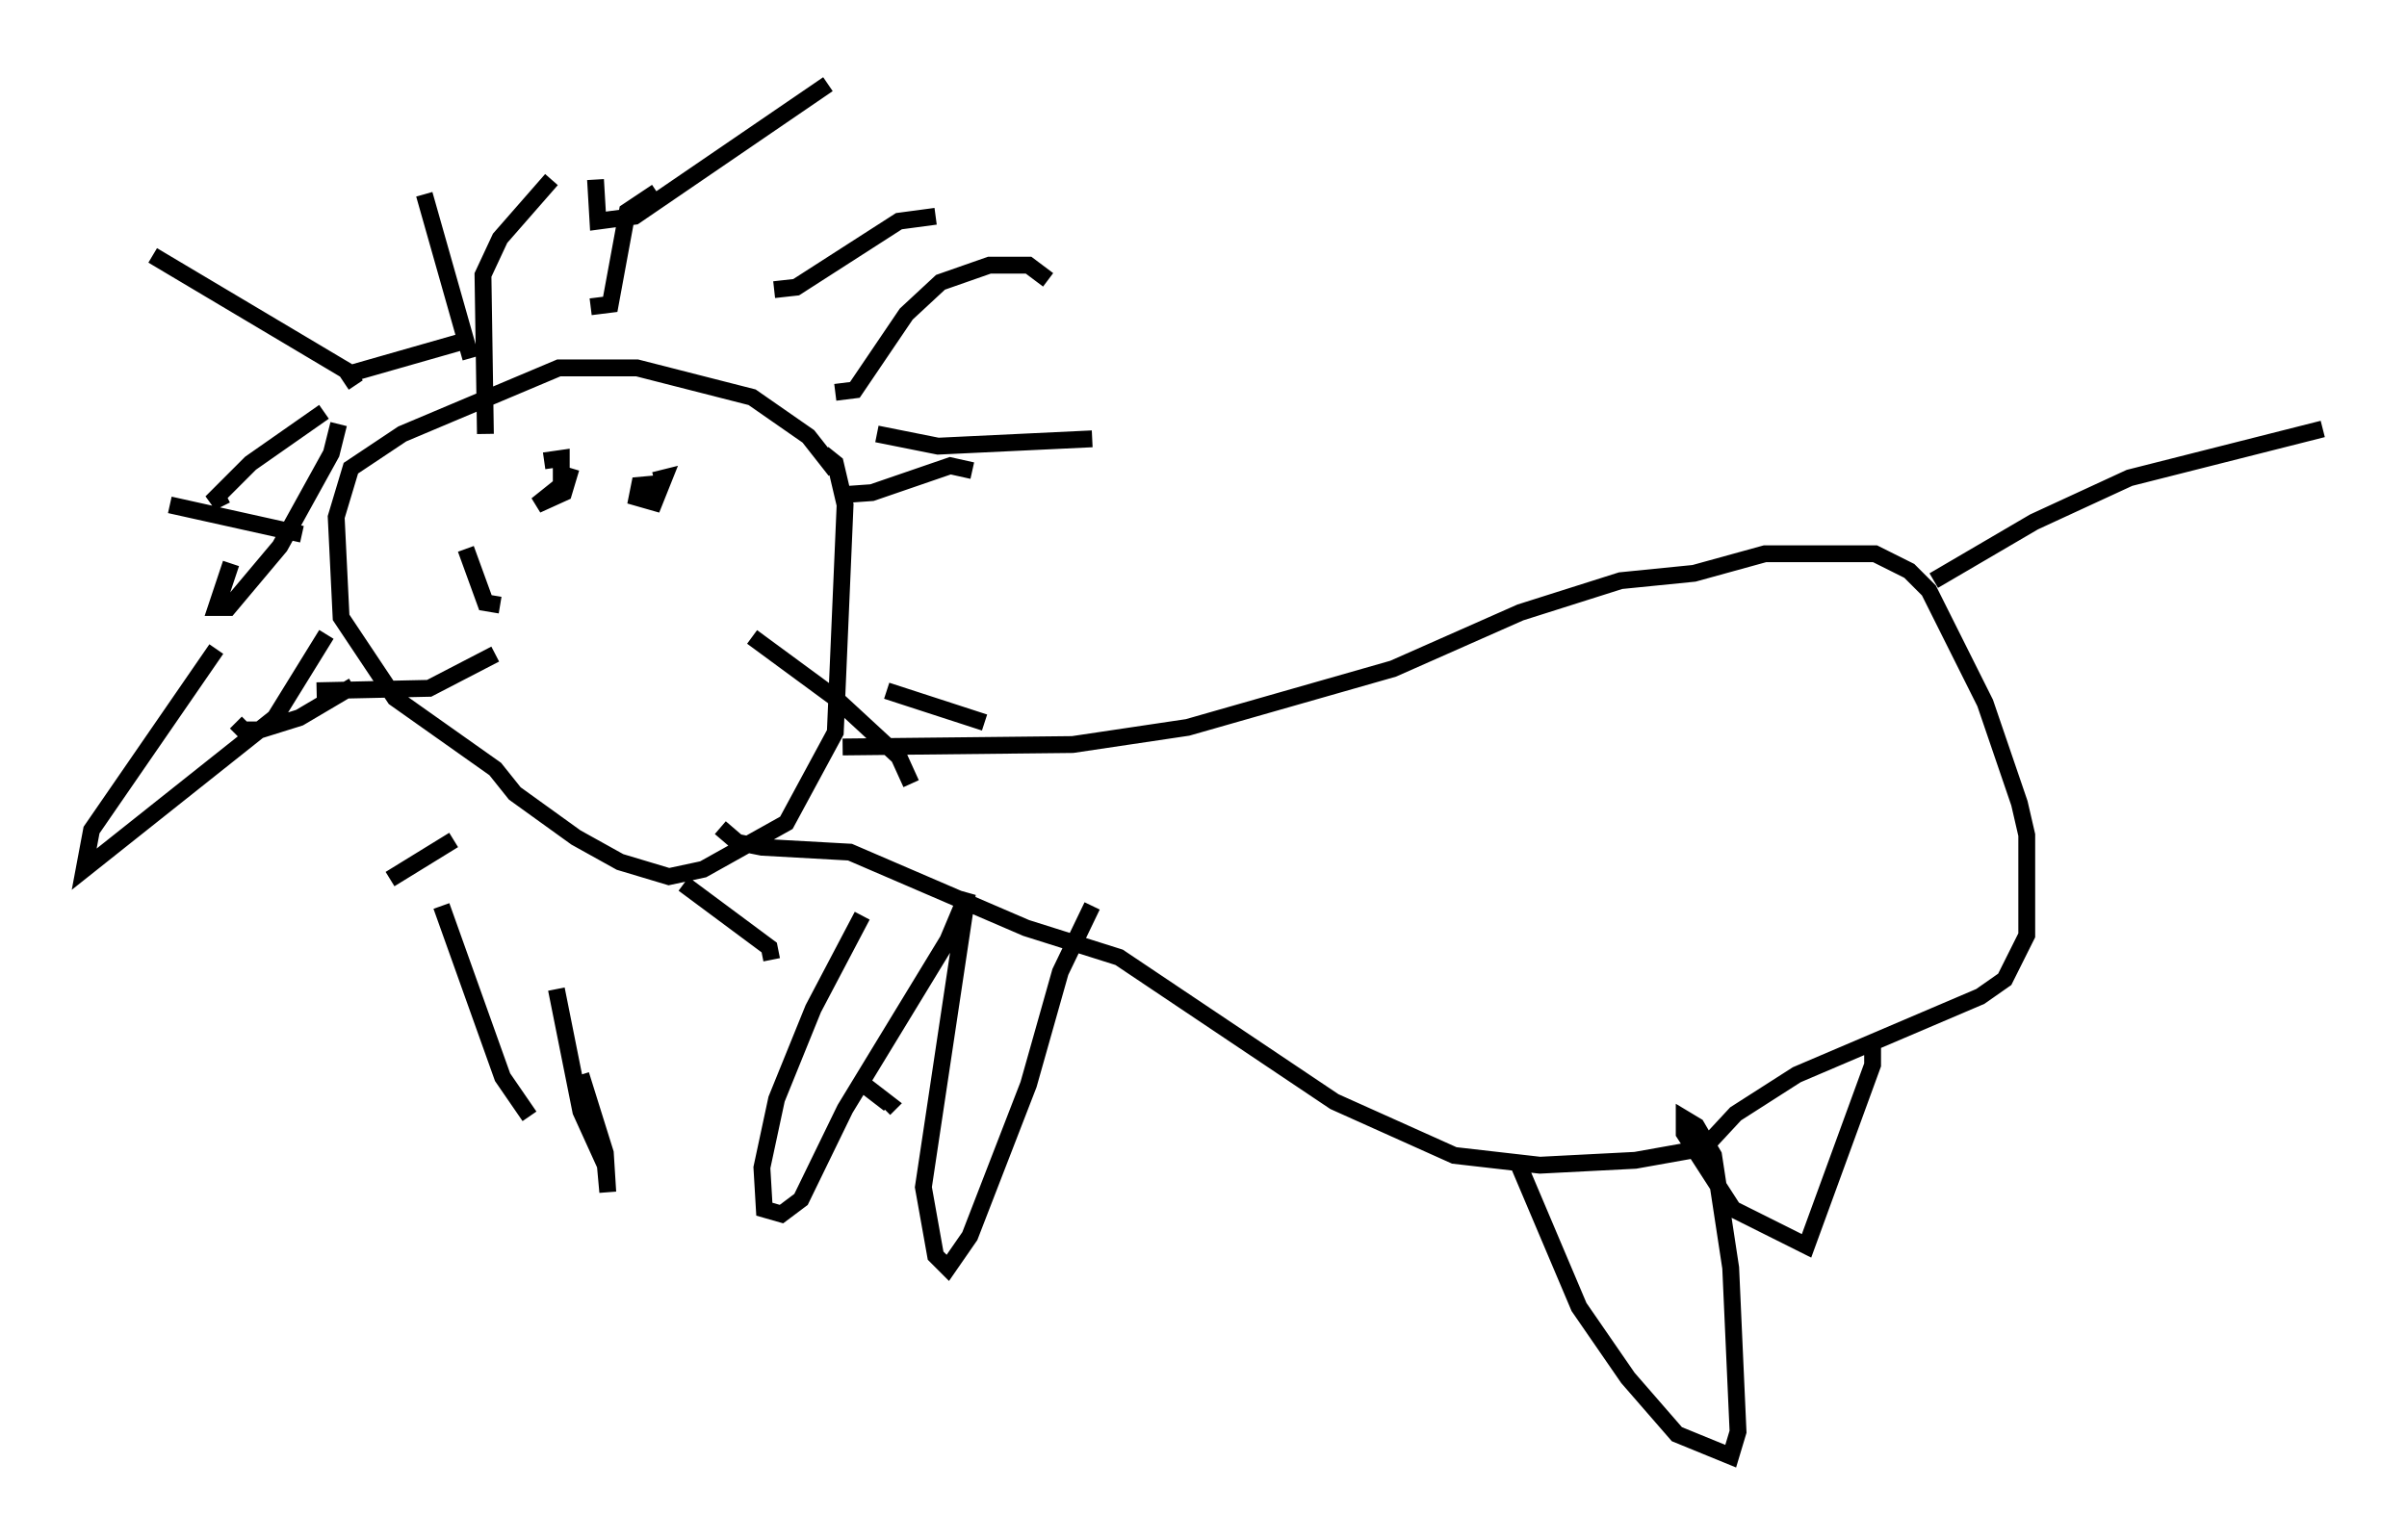 <?xml version="1.0" encoding="utf-8" ?>
<svg baseProfile="full" height="91.486" version="1.1" width="142.905" xmlns="http://www.w3.org/2000/svg" xmlns:ev="http://www.w3.org/2001/xml-events" xmlns:xlink="http://www.w3.org/1999/xlink"><defs /><rect fill="white" height="91.486" width="142.905" x="0" y="0" /><path d="M49.592, 28.676 m0.0, -0.726 l-1.598, -2.034 -3.341, -2.324 l-6.827, -1.743 -4.648, 0.0 l-9.296, 3.922 -3.05, 2.034 l-0.872, 2.905 0.291, 5.955 l3.196, 4.793 5.955, 4.212 l1.162, 1.453 3.631, 2.615 l2.615, 1.453 2.905, 0.872 l2.034, -0.436 4.939, -2.76 l2.905, -5.374 0.581, -13.508 l-0.581, -2.469 -0.726, -0.581 m-20.916, -5.665 l-2.76, -9.732 m9.877, 6.682 l1.162, -0.145 1.017, -5.52 l1.743, -1.162 m6.972, 5.81 l1.307, -0.145 6.101, -3.922 l2.179, -0.291 m-3.486, 12.927 l3.631, 0.726 9.151, -0.436 m-12.201, 14.961 l5.81, 1.888 m-7.553, 21.207 l1.888, 1.453 -0.291, 0.291 m-26.29, -12.056 l3.631, 10.168 1.598, 2.324 m-4.503, -16.413 l-3.777, 2.324 m-2.179, -11.475 l-3.196, 1.888 -2.324, 0.726 l-1.017, 0.0 -0.436, -0.436 m3.922, -11.184 l-7.844, -1.743 m11.039, -7.117 l-0.581, -0.872 -11.475, -6.827 m19.754, 10.603 l-0.145, -9.441 1.017, -2.179 l3.05, -3.486 m2.615, 0.0 l0.145, 2.469 2.179, -0.291 l11.475, -7.844 m0.436, 18.302 l1.162, -0.145 3.05, -4.503 l2.034, -1.888 2.905, -1.017 l2.324, 0.0 1.162, 0.872 m-12.492, 12.782 l2.034, -0.145 4.648, -1.598 l1.307, 0.291 m-13.073, 9.877 l4.939, 3.631 3.777, 3.486 l0.726, 1.598 m-13.508, 5.955 l5.084, 3.777 0.145, 0.726 m-12.782, 1.743 l1.453, 7.263 1.453, 3.196 l0.145, 1.598 -0.145, -2.324 l-1.453, -4.648 m-5.084, -24.983 l-3.922, 2.034 -6.682, 0.145 m15.106, -13.218 l-0.436, 1.453 -1.598, 0.726 l1.453, -1.162 0.0, -1.598 l-1.017, 0.145 m7.263, 1.307 l-1.598, 0.145 -0.145, 0.726 l1.017, 0.291 0.581, -1.453 l-0.581, 0.145 m-11.184, 4.067 l1.162, 3.196 0.872, 0.145 m20.335, 8.425 l13.654, -0.145 6.827, -1.017 l12.201, -3.486 7.553, -3.341 l5.955, -1.888 4.358, -0.436 l4.212, -1.162 6.536, 0.0 l2.034, 1.017 1.162, 1.162 l3.341, 6.682 2.034, 5.955 l0.436, 1.888 0.0, 5.955 l-1.307, 2.615 -1.453, 1.017 l-10.894, 4.648 -3.631, 2.324 l-1.888, 2.034 -4.067, 0.726 l-5.665, 0.291 -5.084, -0.581 l-7.117, -3.196 -12.782, -8.57 l-5.52, -1.743 -10.458, -4.503 l-5.229, -0.291 -1.453, -0.291 l-1.017, -0.872 m8.425, 5.229 l-2.905, 5.52 -2.179, 5.374 l-0.872, 4.067 0.145, 2.469 l1.017, 0.291 1.162, -0.872 l2.615, -5.374 6.101, -10.022 l1.162, -2.76 -2.615, 17.43 l0.726, 4.067 0.726, 0.726 l1.307, -1.888 3.486, -9.006 l1.888, -6.682 1.888, -3.922 m25.274, 15.251 l3.631, 8.57 2.905, 4.212 l2.905, 3.341 3.196, 1.307 l0.436, -1.453 -0.436, -9.732 l-1.017, -6.682 -1.017, -1.743 l-0.726, -0.436 0.0, 0.872 l2.905, 4.503 4.358, 2.179 l3.922, -10.749 0.0, -1.598 m3.631, -27.162 l5.955, -3.486 5.665, -2.615 l11.475, -2.905 m-118.525, 12.201 l-3.05, 4.939 -11.33, 9.006 l0.436, -2.324 7.408, -10.749 m7.263, -13.363 l-0.436, 1.743 -3.05, 5.52 l-3.05, 3.631 -0.726, 0.0 l0.872, -2.615 m5.52, -9.006 l-4.358, 3.05 -2.324, 2.324 l0.872, -0.436 m14.67, -9.296 l-7.117, 2.034 " fill="none" stroke="black" stroke-width="1" /></svg>